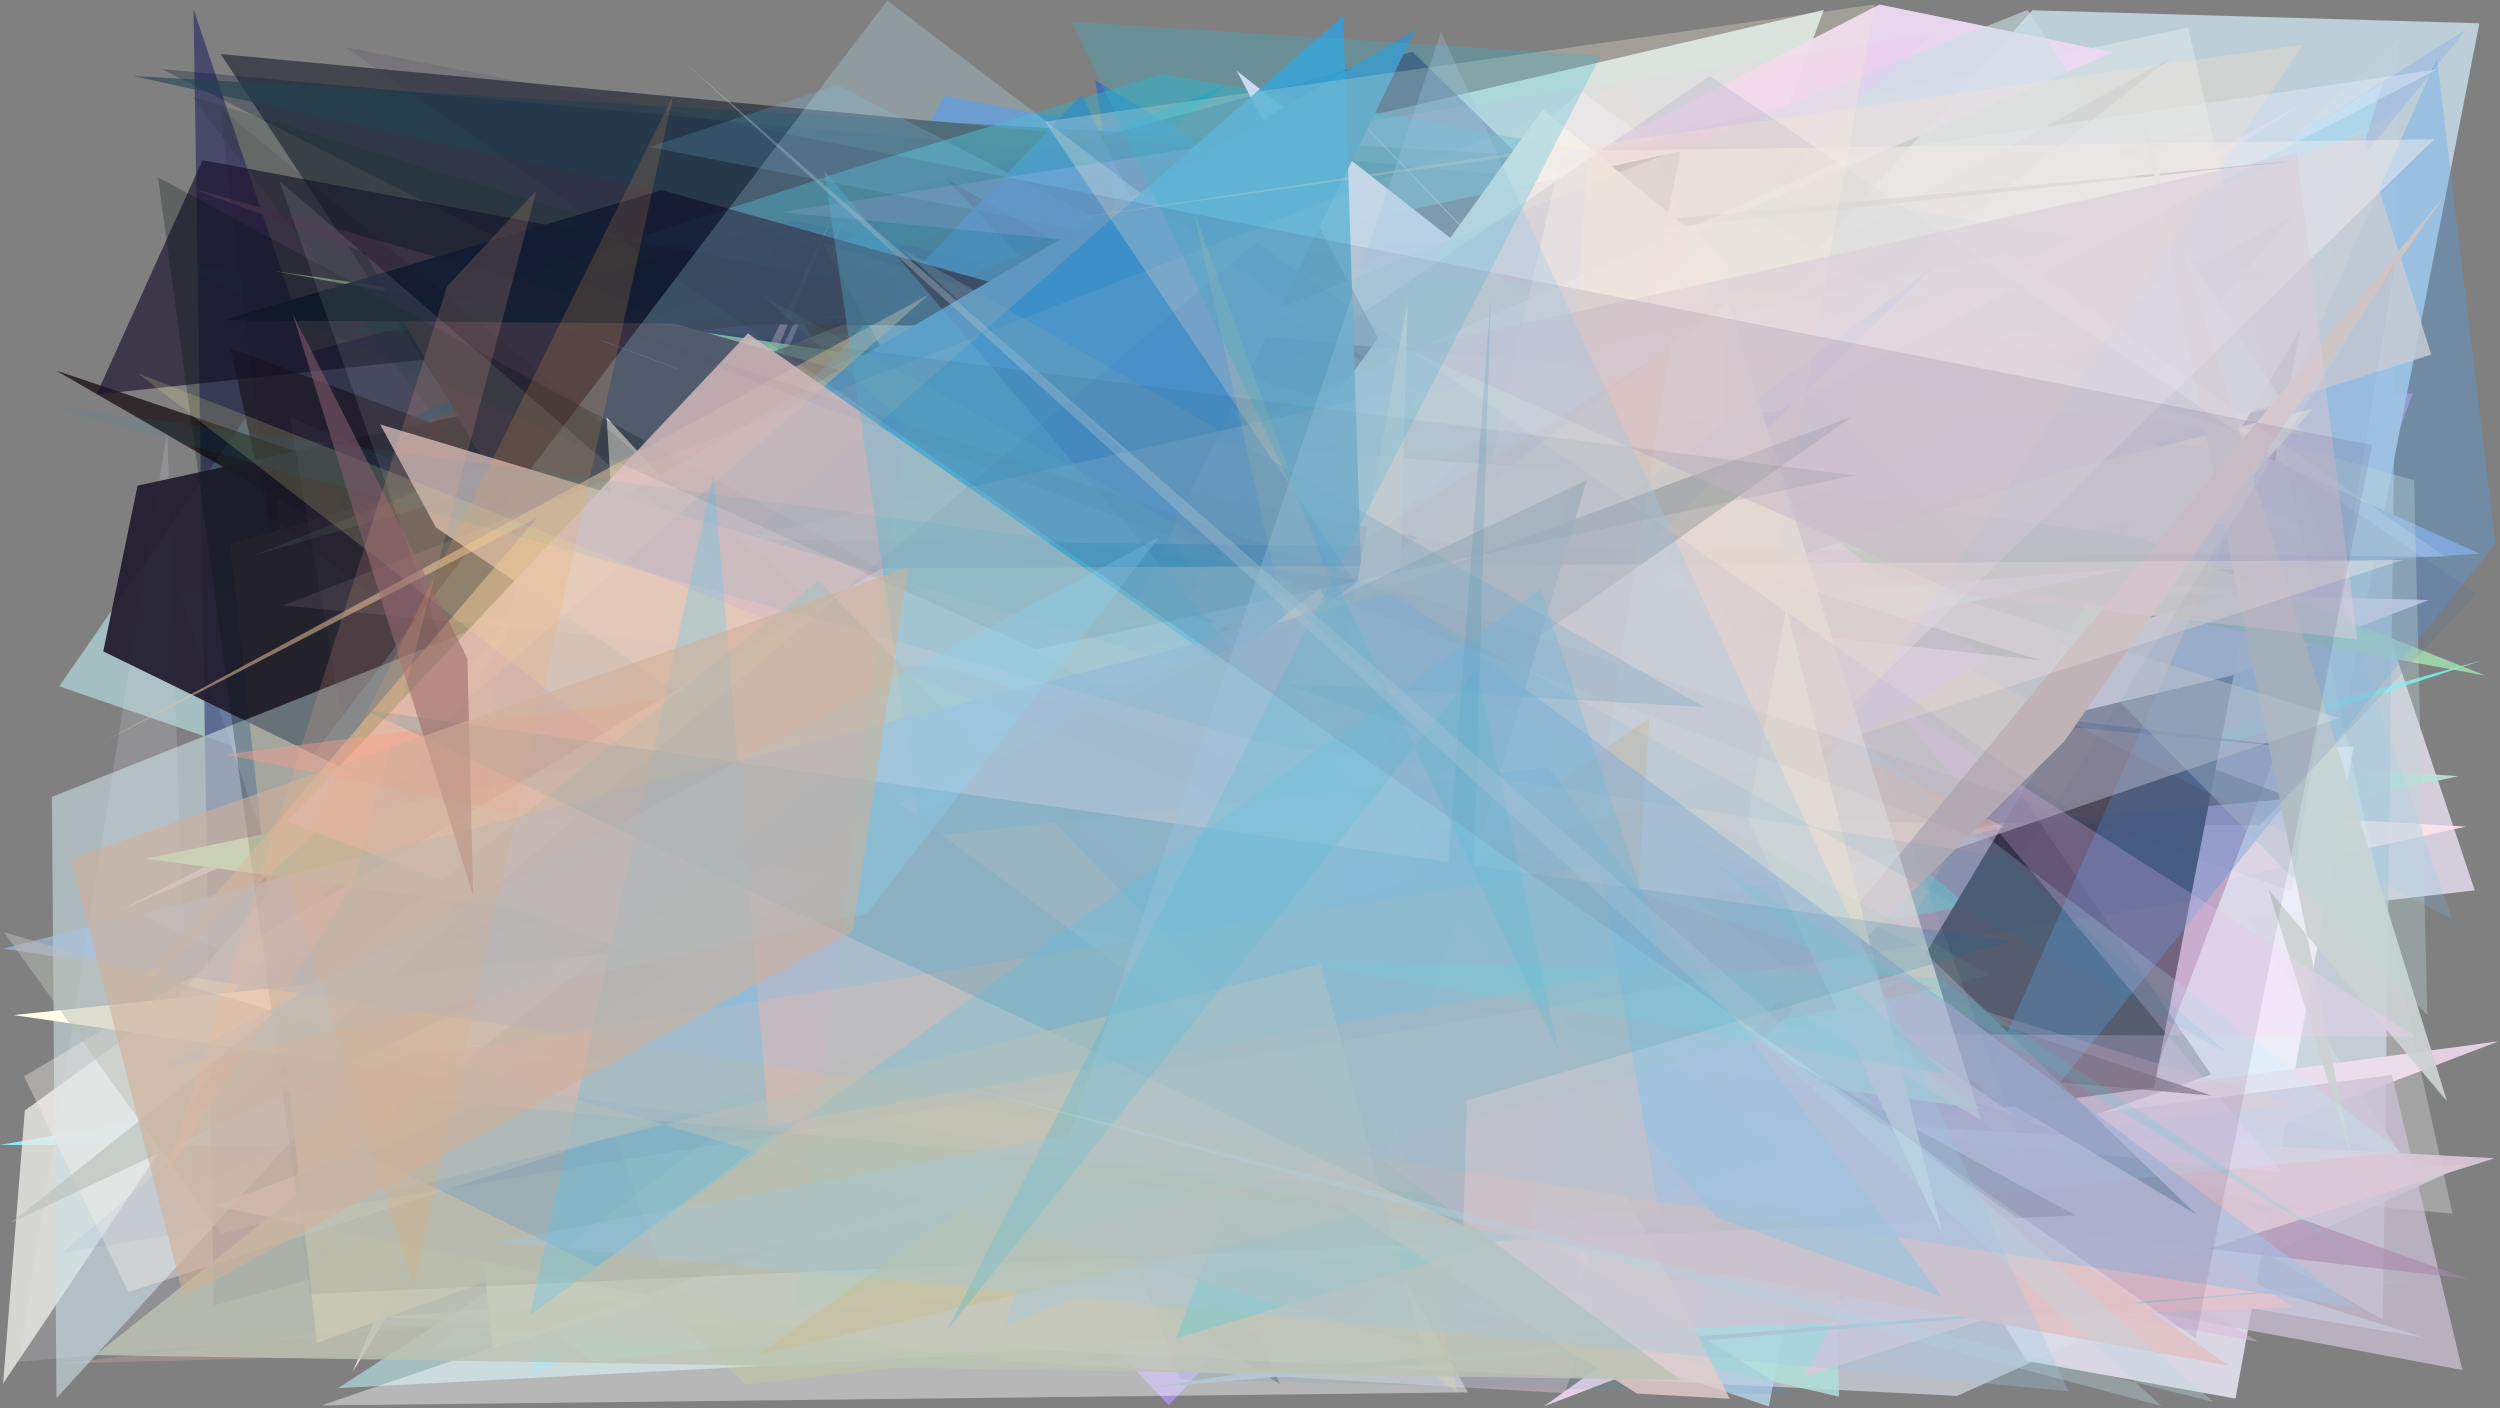 <?xml version="1.0" encoding="utf-8" standalone="no"?>
<!DOCTYPE svg PUBLIC "-//W3C//DTD SVG 1.1//EN"
  "http://www.w3.org/Graphics/SVG/1.1/DTD/svg11.dtd">
<svg xmlns:xlink="http://www.w3.org/1999/xlink" width="1022.4pt" height="576pt" viewBox="0 0 1022.4 576" xmlns="http://www.w3.org/2000/svg" version="1.1">
 <defs>
  <style type="text/css">*{stroke-linejoin: round; stroke-linecap: butt}</style>
 </defs>
 <g id="figure_1">
  <g id="patch_1">
   <path d="M 0 576 
L 1022.4 576 
L 1022.4 0 
L 0 0 
z
" style="fill: #ffffff"/>
  </g>
  <g id="axes_1">
   <g id="patch_2">
    <path d="M 0 576 
L 0 0 
L 1022.4 0 
L 1022.4 576 
z
" clip-path="url(#pb74754d8d8)" style="fill: #808080"/>
   </g>
   <g id="patch_3">
    <path d="M 814.837 135.149 
L 781.257 456.965 
L 195.062 310.204 
L 261.644 524.136 
L 213.052 442.286 
z
" clip-path="url(#pb74754d8d8)" style="fill: #8dffff; fill-opacity: 0.279"/>
   </g>
   <g id="patch_4">
    <path d="M 958.227 260.257 
L 977.256 260.017 
L 1012.061 364.111 
L 177.279 460.094 
L 646.481 37.201 
z
" clip-path="url(#pb74754d8d8)" style="fill: #ded7e7; fill-opacity: 0.89"/>
   </g>
   <g id="patch_5">
    <path d="M 940.991 43.069 
L 657.009 113.785 
L 394.156 290.873 
L 780.795 116.51 
L 199.781 257.71 
z
" clip-path="url(#pb74754d8d8)" style="fill: #da39ec; fill-opacity: 0.154"/>
   </g>
   <g id="patch_6">
    <path d="M 216.093 127.505 
L 132.156 415.714 
L 73.418 242.491 
L 672.842 200.913 
L 745.821 4.09 
z
" clip-path="url(#pb74754d8d8)" style="fill: #def3f1; fill-opacity: 0.833"/>
   </g>
   <g id="patch_7">
    <path d="M 165.124 222.681 
L 339.576 458.299 
L 1005.389 317.43 
L 690.945 296.779 
z
" clip-path="url(#pb74754d8d8)" style="fill: #bae0d5; fill-opacity: 0.933"/>
   </g>
   <g id="patch_8">
    <path d="M 806.735 203.188 
L 910.049 121.092 
L 969.124 323.409 
L 192.483 215.346 
L 983.159 474.28 
z
" clip-path="url(#pb74754d8d8)" style="fill: #c2d9ce; fill-opacity: 0.943"/>
   </g>
   <g id="patch_9">
    <path d="M 698.303 332.327 
L 692.339 277.773 
L 430.265 297.102 
z
" clip-path="url(#pb74754d8d8)" style="fill: #c7ff91; fill-opacity: 0.942"/>
   </g>
   <g id="patch_10">
    <path d="M 639.251 410.081 
L 945.139 173.079 
L 217.88 562.649 
L 197.997 341.301 
z
" clip-path="url(#pb74754d8d8)" style="fill: #03bbf8; fill-opacity: 0.984"/>
   </g>
   <g id="patch_11">
    <path d="M 156.252 472.38 
L 772.599 520.984 
L 489.747 449.519 
L 978.629 154.466 
L 386.151 39.132 
z
" clip-path="url(#pb74754d8d8)" style="fill: #3982ea; fill-opacity: 0.615"/>
   </g>
   <g id="patch_12">
    <path d="M 400.624 491.112 
L 954.108 103.364 
L 90.243 22.105 
z
" clip-path="url(#pb74754d8d8)" style="fill: #41434c; fill-opacity: 0.963"/>
   </g>
   <g id="patch_13">
    <path d="M 186.293 266.468 
L 477.986 574.702 
L 688.532 345.663 
L 619.116 159.488 
z
" clip-path="url(#pb74754d8d8)" style="fill: #b89cff; fill-opacity: 0.665"/>
   </g>
   <g id="patch_14">
    <path d="M 455.746 69.126 
L 84.368 204.822 
L 500.919 34.835 
L 6.313 453.055 
z
" clip-path="url(#pb74754d8d8)" style="fill: #009ba8; fill-opacity: 0.687"/>
   </g>
   <g id="patch_15">
    <path d="M 618.327 338.716 
L 583.508 392.152 
L 981.265 15.436 
L 974.507 539.627 
z
" clip-path="url(#pb74754d8d8)" style="fill: #b5c4d3; fill-opacity: 0.842"/>
   </g>
   <g id="patch_16">
    <path d="M 1008.597 338.024 
L 306.616 298.541 
L 144.112 561.2 
L 346.63 85.751 
L 135.777 530.443 
z
" clip-path="url(#pb74754d8d8)" style="fill: #ffe3eb; fill-opacity: 0.875"/>
   </g>
   <g id="patch_17">
    <path d="M 551.51 72.579 
L 66.198 28.253 
L 727.392 362.202 
z
" clip-path="url(#pb74754d8d8)" style="fill: #001532; fill-opacity: 0.282"/>
   </g>
   <g id="patch_18">
    <path d="M 914.226 571.982 
L 828.587 556.532 
L 778.189 471.517 
L 664.224 318.985 
L 962.568 305.211 
z
" clip-path="url(#pb74754d8d8)" style="fill: #f3efff; fill-opacity: 0.786"/>
   </g>
   <g id="patch_19">
    <path d="M 516.748 193.162 
L 986.786 160.879 
L 862.141 488.989 
L 115.046 505.145 
z
" clip-path="url(#pb74754d8d8)" style="fill: #bb99bf; fill-opacity: 0.994"/>
   </g>
   <g id="patch_20">
    <path d="M 959.616 287.741 
L 1013.963 9.528 
L 831.137 4.2 
L 419.611 464.048 
z
" clip-path="url(#pb74754d8d8)" style="fill: #c0d3dc; fill-opacity: 0.933"/>
   </g>
   <g id="patch_21">
    <path d="M 202.619 204.072 
L 944.795 287.989 
L 365.575 193.733 
z
" clip-path="url(#pb74754d8d8)" style="fill: #bce5ae; fill-opacity: 0.876"/>
   </g>
   <g id="patch_22">
    <path d="M 521.723 127.489 
L 804.708 370.511 
L 604.054 405.733 
L 1015.587 269.89 
L 252.109 481.68 
z
" clip-path="url(#pb74754d8d8)" style="fill: #6cfbf8; fill-opacity: 0.835"/>
   </g>
   <g id="patch_23">
    <path d="M 940.749 134.798 
L 872.016 491.021 
L 754.065 445.591 
z
" clip-path="url(#pb74754d8d8)" style="fill: #000015"/>
   </g>
   <g id="patch_24">
    <path d="M 228.568 509.321 
L 105.596 163.478 
L 24.2 280.675 
L 763.72 534.979 
L 138.284 567.678 
z
" clip-path="url(#pb74754d8d8)" style="fill: #afd2d7; fill-opacity: 0.759"/>
   </g>
   <g id="patch_25">
    <path d="M 911.922 131.474 
L 723.341 190.299 
L 1008.555 12.089 
z
" clip-path="url(#pb74754d8d8)" style="fill: #a9c1de"/>
   </g>
   <g id="patch_26">
    <path d="M 920.283 240.076 
L 233.622 224.692 
L 993.331 245.404 
L 911.694 276.516 
L 447.448 386.392 
z
" clip-path="url(#pb74754d8d8)" style="fill: #ffe6f5; fill-opacity: 0.946"/>
   </g>
   <g id="patch_27">
    <path d="M 978.075 471.735 
L 0.101 468.206 
L 826.228 325.616 
L 180.332 508.163 
L 242.356 556.942 
z
" clip-path="url(#pb74754d8d8)" style="fill: #8debff; fill-opacity: 0.997"/>
   </g>
   <g id="patch_28">
    <path d="M 87.419 533.877 
L 881.362 319.337 
L 577.757 21.175 
L 126.296 144.042 
L 79.135 3.714 
z
" clip-path="url(#pb74754d8d8)" style="fill: #060553; fill-opacity: 0.444"/>
   </g>
   <g id="patch_29">
    <path d="M 696.372 171.273 
L 747.176 38.692 
L 645.937 64.728 
L 54.31 31.075 
z
" clip-path="url(#pb74754d8d8)" style="fill: #21444f; fill-opacity: 0.594"/>
   </g>
   <g id="patch_30">
    <path d="M 552.795 538.613 
L 937.53 88.239 
L 174.587 507.093 
L 94.221 142.385 
L 366.708 243.64 
z
" clip-path="url(#pb74754d8d8)" style="fill: #30273d"/>
   </g>
   <g id="patch_31">
    <path d="M 578.508 211.168 
L 129.495 242.189 
L 249.865 159.756 
L 414.895 394.764 
z
" clip-path="url(#pb74754d8d8)" style="fill: #e8f7f7"/>
   </g>
   <g id="patch_32">
    <path d="M 261.097 171.93 
L 681.883 76.68 
L 1014.067 226.448 
L 627.272 249.8 
L 183.19 117.699 
z
" clip-path="url(#pb74754d8d8)" style="fill: #95aacc"/>
   </g>
   <g id="patch_33">
    <path d="M 112.9 191.063 
L 128.992 477.297 
L 138.43 200.473 
z
" clip-path="url(#pb74754d8d8)" style="fill: #ba93c6; fill-opacity: 0.791"/>
   </g>
   <g id="patch_34">
    <path d="M 487.442 244.29 
L 468.28 260.122 
L 791.551 430.864 
z
" clip-path="url(#pb74754d8d8)" style="fill: #87bf9e; fill-opacity: 0.59"/>
   </g>
   <g id="patch_35">
    <path d="M 402.236 234.732 
L 923.434 548.705 
L 178.27 415.174 
z
" clip-path="url(#pb74754d8d8)" style="fill: #deb3df; fill-opacity: 0.464"/>
   </g>
   <g id="patch_36">
    <path d="M 1021.747 425.86 
L 631.461 575.111 
L 796.582 456.101 
z
" clip-path="url(#pb74754d8d8)" style="fill: #e6d1e4; fill-opacity: 0.991"/>
   </g>
   <g id="patch_37">
    <path d="M 225.995 501.641 
L 818.766 533.852 
L 362.245 160.45 
L 634.172 478.128 
L 780.769 389.271 
z
" clip-path="url(#pb74754d8d8)" style="fill: #07ab4b; fill-opacity: 0.8"/>
   </g>
   <g id="patch_38">
    <path d="M 937.682 326.505 
L 311.727 93.436 
L 523.483 566.152 
L 249.002 388.506 
z
" clip-path="url(#pb74754d8d8)" style="fill: #170602; fill-opacity: 0.652"/>
   </g>
   <g id="patch_39">
    <path d="M 695.499 53.694 
L 894.909 11.225 
L 1002.992 496.318 
L 561.559 456.5 
z
" clip-path="url(#pb74754d8d8)" style="fill: #ffffff; fill-opacity: 0.286"/>
   </g>
   <g id="patch_40">
    <path d="M 1002.274 35.156 
L 78.033 486.397 
L 68.392 176.31 
L 7.645 556.908 
L 572.807 508.647 
z
" clip-path="url(#pb74754d8d8)" style="fill: #c8c8d2; fill-opacity: 0.242"/>
   </g>
   <g id="patch_41">
    <path d="M 489.77 228.087 
L 257.5 409.77 
L 942.173 42.222 
L 343.153 426.953 
z
" clip-path="url(#pb74754d8d8)" style="fill: #ecd0ff; fill-opacity: 0.542"/>
   </g>
   <g id="patch_42">
    <path d="M 746.588 103.16 
L 392.464 532.664 
L 262.298 385.128 
L 368.07 237.881 
z
" clip-path="url(#pb74754d8d8)" style="fill: #16ce76; fill-opacity: 0.566"/>
   </g>
   <g id="patch_43">
    <path d="M 916.348 191.331 
L 8.696 515.512 
L 926.513 180.954 
z
" clip-path="url(#pb74754d8d8)" style="fill: #a06ab8; fill-opacity: 0.381"/>
   </g>
   <g id="patch_44">
    <path d="M 712.019 499.301 
L 269.169 130.851 
L 755.842 473.113 
L 991.914 547.213 
z
" clip-path="url(#pb74754d8d8)" style="fill: #bee7ff; fill-opacity: 0.689"/>
   </g>
   <g id="patch_45">
    <path d="M 802.644 444.869 
L 269.037 402.357 
L 252.606 167.869 
z
" clip-path="url(#pb74754d8d8)" style="fill: #7bdeb6; fill-opacity: 0.207"/>
   </g>
   <g id="patch_46">
    <path d="M 333.074 191.971 
L 511.731 503.5 
L 723.396 575.196 
L 808.344 134.196 
z
" clip-path="url(#pb74754d8d8)" style="fill: #abc6d7"/>
   </g>
   <g id="patch_47">
    <path d="M 346.562 257.179 
L 696.006 49.601 
L 233.517 242.473 
L 943.909 306.106 
L 653.291 271.823 
z
" clip-path="url(#pb74754d8d8)" style="fill: #040f42; fill-opacity: 0.682"/>
   </g>
   <g id="patch_48">
    <path d="M 331.082 397.708 
L 904.541 448.091 
L 22.93 151.555 
L 688.368 535.924 
z
" clip-path="url(#pb74754d8d8)" style="fill: #0d0004; fill-opacity: 0.676"/>
   </g>
   <g id="patch_49">
    <path d="M 860.415 279.22 
L 447.936 32.904 
L 512.179 446.356 
L 587.377 172.786 
z
" clip-path="url(#pb74754d8d8)" style="fill: #015fe8; fill-opacity: 0.474"/>
   </g>
   <g id="patch_50">
    <path d="M 349.16 68.656 
L 143.525 135.819 
L 939.168 113.994 
L 475.152 30.262 
z
" clip-path="url(#pb74754d8d8)" style="fill: #32aec9; fill-opacity: 0.5"/>
   </g>
   <g id="patch_51">
    <path d="M 154.768 538.705 
L 1008.846 476.091 
L 800.414 570.869 
z
" clip-path="url(#pb74754d8d8)" style="fill: #dbdfeb; fill-opacity: 0.656"/>
   </g>
   <g id="patch_52">
    <path d="M 776.31 484.116 
L 387.271 73.423 
L 823.58 320.748 
L 904.175 439.4 
z
" clip-path="url(#pb74754d8d8)" style="fill: #000014; fill-opacity: 0.234"/>
   </g>
   <g id="patch_53">
    <path d="M 129.569 549.234 
L 94.162 222.706 
L 308.178 158.608 
L 629.644 367.335 
z
" clip-path="url(#pb74754d8d8)" style="fill: #ffd9b2; fill-opacity: 0.994"/>
   </g>
   <g id="patch_54">
    <path d="M 941.806 216.569 
L 711.487 84.212 
L 206.167 169.034 
z
" clip-path="url(#pb74754d8d8)" style="fill: #e7defa; fill-opacity: 0.494"/>
   </g>
   <g id="patch_55">
    <path d="M 497.154 502.151 
L 978.182 439.59 
L 1006.984 560.275 
L 272.609 423.309 
z
" clip-path="url(#pb74754d8d8)" style="fill: #ccc0d4; fill-opacity: 0.746"/>
   </g>
   <g id="patch_56">
    <path d="M 389.98 486.171 
L 752.087 571.216 
L 743.505 253.096 
L 626.926 336.247 
L 413.323 294.378 
z
" clip-path="url(#pb74754d8d8)" style="fill: #afdfda; fill-opacity: 0.823"/>
   </g>
   <g id="patch_57">
    <path d="M 768.6 1.844 
L 864.07 21.418 
L 49.376 372.232 
z
" clip-path="url(#pb74754d8d8)" style="fill: #ecdaf2; fill-opacity: 0.948"/>
   </g>
   <g id="patch_58">
    <path d="M 181.366 358.548 
L 945.92 167.037 
L 740.785 395.478 
L 201.5 551.247 
z
" clip-path="url(#pb74754d8d8)" style="fill: #ffffdc"/>
   </g>
   <g id="patch_59">
    <path d="M 687.333 61.868 
L 56.274 198.586 
L 42.219 266.392 
L 590.837 534.227 
z
" clip-path="url(#pb74754d8d8)" style="fill: #231e30; fill-opacity: 0.944"/>
   </g>
   <g id="patch_60">
    <path d="M 265.328 466.653 
L 56.953 373.916 
L 934.286 165.579 
L 974.533 33.913 
z
" clip-path="url(#pb74754d8d8)" style="fill: #b2f0fb; fill-opacity: 0.44"/>
   </g>
   <g id="patch_61">
    <path d="M 163.924 360.08 
L 585.635 539.077 
L 266.989 538.075 
z
" clip-path="url(#pb74754d8d8)" style="fill: #0e7d7c; fill-opacity: 0.049"/>
   </g>
   <g id="patch_62">
    <path d="M 39.464 161.298 
L 944.914 65.171 
L 367.065 118.932 
L 82.846 65.488 
z
" clip-path="url(#pb74754d8d8)" style="fill: #1a132d; fill-opacity: 0.665"/>
   </g>
   <g id="patch_63">
    <path d="M 765.105 175.951 
L 132.175 514 
L 338.925 91.823 
L 154.076 541.665 
L 640.014 569.757 
z
" clip-path="url(#pb74754d8d8)" style="fill: #edcdda; fill-opacity: 0.411"/>
   </g>
   <g id="patch_64">
    <path d="M 692.442 539.517 
L 24.338 557.691 
L 937.359 451.5 
L 397.666 288.577 
L 871.259 213.481 
z
" clip-path="url(#pb74754d8d8)" style="fill: #ffc0bd; fill-opacity: 0.228"/>
   </g>
   <g id="patch_65">
    <path d="M 344.11 354.915 
L 192.716 417.945 
L 519.89 328.625 
L 450.514 365.717 
z
" clip-path="url(#pb74754d8d8)" style="fill: #22ffd8; fill-opacity: 0.96"/>
   </g>
   <g id="patch_66">
    <path d="M 305.217 566.264 
L 945.352 494.199 
L 87.711 386.868 
L 158.106 431.702 
z
" clip-path="url(#pb74754d8d8)" style="fill: #a2af3f; fill-opacity: 0.342"/>
   </g>
   <g id="patch_67">
    <path d="M 1002.829 375.836 
L 939.418 190.724 
L 265.714 60.142 
L 342.473 34.726 
z
" clip-path="url(#pb74754d8d8)" style="fill: #76c9ff; fill-opacity: 0.186"/>
   </g>
   <g id="patch_68">
    <path d="M 1016.636 276.342 
L 112.106 110.834 
L 875.234 219.914 
z
" clip-path="url(#pb74754d8d8)" style="fill: #a5e3b2; fill-opacity: 0.795"/>
   </g>
   <g id="patch_69">
    <path d="M 674.961 348.975 
L 505.777 28.954 
L 813.151 269.583 
z
" clip-path="url(#pb74754d8d8)" style="fill: #ffe9ff; fill-opacity: 0.98"/>
   </g>
   <g id="patch_70">
    <path d="M 559.959 398.114 
L 802.413 138.006 
L 381.835 244.567 
L 627.573 565.452 
L 559.959 398.114 
z
" clip-path="url(#pb74754d8d8)" style="fill: none"/>
   </g>
   <g id="patch_71">
    <path d="M 775.46 525.573 
L 1020.577 222.462 
L 996.61 23.775 
z
" clip-path="url(#pb74754d8d8)" style="fill: #51a4f5; fill-opacity: 0.315"/>
   </g>
   <g id="patch_72">
    <path d="M 553.836 50.838 
L 103.642 227.156 
L 288.954 174.015 
z
" clip-path="url(#pb74754d8d8)" style="fill: #464a4c; fill-opacity: 0.688"/>
   </g>
   <g id="patch_73">
    <path d="M 753.832 242.25 
L 87.791 493.193 
L 380.427 553.506 
L 937.903 534.734 
L 641.927 330.642 
z
" clip-path="url(#pb74754d8d8)" style="fill: #e6c3cc; fill-opacity: 0.817"/>
   </g>
   <g id="patch_74">
    <path d="M 869.554 232.507 
L 359.015 272.904 
L 316.021 350.572 
z
" clip-path="url(#pb74754d8d8)" style="fill: #ecffff; fill-opacity: 0.958"/>
   </g>
   <g id="patch_75">
    <path d="M 311.228 388.277 
L 149.186 103.406 
L 714.565 313.156 
L 77.809 76.81 
L 450.924 181.586 
z
" clip-path="url(#pb74754d8d8)" style="fill: #43324a"/>
   </g>
   <g id="patch_76">
    <path d="M 69.391 411.362 
L 222.489 237.536 
L 1.266 565.762 
L 10.152 454.13 
z
" clip-path="url(#pb74754d8d8)" style="fill: #e9e8e5; fill-opacity: 0.816"/>
   </g>
   <g id="patch_77">
    <path d="M 442.375 38.741 
L 81.636 420.362 
L 593.525 355.786 
z
" clip-path="url(#pb74754d8d8)" style="fill: #2a8bca; fill-opacity: 0.643"/>
   </g>
   <g id="patch_78">
    <path d="M 340.387 520.781 
L 533.173 322.511 
L 708.915 240.109 
z
" clip-path="url(#pb74754d8d8)" style="fill: #d9cee7; fill-opacity: 0.248"/>
   </g>
   <g id="patch_79">
    <path d="M 645.434 526.201 
L 661.639 159.256 
L 525.959 17.512 
L 744.97 248.311 
z
" clip-path="url(#pb74754d8d8)" style="fill: #ffdce8; fill-opacity: 0.59"/>
   </g>
   <g id="patch_80">
    <path d="M 833.868 106.237 
L 491.833 229.476 
L 965.715 54.626 
L 994.295 145.017 
L 646.901 255.409 
z
" clip-path="url(#pb74754d8d8)" style="fill: #c8ccd5; fill-opacity: 0.826"/>
   </g>
   <g id="patch_81">
    <path d="M 422.669 333.505 
L 692.415 487.977 
L 706.996 107.298 
L 630.966 44.8 
z
" clip-path="url(#pb74754d8d8)" style="fill: #f2fff4; fill-opacity: 0.938"/>
   </g>
   <g id="patch_82">
    <path d="M 21.229 325.889 
L 23.094 571.826 
L 426.859 129.134 
L 942.249 177.803 
L 829.154 4.053 
z
" clip-path="url(#pb74754d8d8)" style="fill: #cbdfe5; fill-opacity: 0.597"/>
   </g>
   <g id="patch_83">
    <path d="M 961.71 473.108 
L 927.716 363.83 
L 1000.762 450.42 
L 876.377 49.433 
z
" clip-path="url(#pb74754d8d8)" style="fill: #ccd2d2; fill-opacity: 0.935"/>
   </g>
   <g id="patch_84">
    <path d="M 600.303 569.416 
L 336.346 99.22 
L 956.589 293.688 
L 131.431 574.764 
z
" clip-path="url(#pb74754d8d8)" style="fill: #ffffff; fill-opacity: 0.436"/>
   </g>
   <g id="patch_85">
    <path d="M 500.03 248.212 
L 89.736 493.358 
L 420.945 300.453 
L 500.03 248.212 
z
" clip-path="url(#pb74754d8d8)" style="fill: none"/>
   </g>
   <g id="patch_86">
    <path d="M 785.799 49.681 
L 386.315 363.47 
L 997.629 490.095 
L 640.517 362.328 
L 972.783 291.666 
z
" clip-path="url(#pb74754d8d8)" style="fill: #3a1455; fill-opacity: 0.001"/>
   </g>
   <g id="patch_87">
    <path d="M 201.992 202.45 
L 78.609 39.606 
L 834.453 270.011 
z
" clip-path="url(#pb74754d8d8)" style="fill: #0a301d; fill-opacity: 0.153"/>
   </g>
   <g id="patch_88">
    <path d="M 111.183 418.936 
L 720.722 419.478 
L 1009.529 523.059 
z
" clip-path="url(#pb74754d8d8)" style="fill: #a985ac; fill-opacity: 0.565"/>
   </g>
   <g id="patch_89">
    <path d="M 565.547 370.131 
L 839.197 388.919 
L 835.024 143.151 
L 565.547 370.131 
z
" clip-path="url(#pb74754d8d8)" style="fill: none"/>
   </g>
   <g id="patch_90">
    <path d="M 470.946 133.902 
L 91.401 130.909 
L 270.657 77.734 
z
" clip-path="url(#pb74754d8d8)" style="fill: #121c32; fill-opacity: 0.905"/>
   </g>
   <g id="patch_91">
    <path d="M 699.19 31.103 
L 1012.847 242.717 
L 924.114 337.538 
L 259.233 331.492 
z
" clip-path="url(#pb74754d8d8)" style="fill: #566893; fill-opacity: 0.207"/>
   </g>
   <g id="patch_92">
    <path d="M 1020.207 473.689 
L 738.141 562.742 
L 770.384 498.575 
L 212.407 430.367 
z
" clip-path="url(#pb74754d8d8)" style="fill: #dbc8d7; fill-opacity: 0.898"/>
   </g>
   <g id="patch_93">
    <path d="M 162.43 423.112 
L 118.487 170.367 
L 495.581 332.329 
L 888.297 23.335 
z
" clip-path="url(#pb74754d8d8)" style="fill: #856e9c; fill-opacity: 0.118"/>
   </g>
   <g id="patch_94">
    <path d="M 790.97 108.849 
L 244.169 518.124 
L 150.097 472.283 
L 646.315 250.028 
z
" clip-path="url(#pb74754d8d8)" style="fill: #1c79ff"/>
   </g>
   <g id="patch_95">
    <path d="M 992.722 143.365 
L 842.552 23.985 
L 313.829 380.471 
L 521.371 439.446 
L 289.446 96.204 
z
" clip-path="url(#pb74754d8d8)" style="fill: #cbe1ff; fill-opacity: 0.001"/>
   </g>
   <g id="patch_96">
    <path d="M 784.174 386.546 
L 898.236 496.716 
L 478.944 246.1 
z
" clip-path="url(#pb74754d8d8)" style="fill: #677087; fill-opacity: 0.974"/>
   </g>
   <g id="patch_97">
    <path d="M 437.859 151.647 
L 585.051 393.989 
L 819.769 338.272 
z
" clip-path="url(#pb74754d8d8)" style="fill: #fdd0b7; fill-opacity: 0.624"/>
   </g>
   <g id="patch_98">
    <path d="M 773 286.842 
L 933.207 479.438 
L 330.987 420.514 
L 987.975 424.015 
z
" clip-path="url(#pb74754d8d8)" style="fill: #ffd1fe; fill-opacity: 0.263"/>
   </g>
   <g id="patch_99">
    <path d="M 987.249 196.444 
L 992.681 415.09 
L 697.108 114.031 
z
" clip-path="url(#pb74754d8d8)" style="fill: #bed6d6; fill-opacity: 0.359"/>
   </g>
   <g id="patch_100">
    <path d="M 230.587 216.058 
L 680.264 471.259 
L 357.03 273.645 
z
" clip-path="url(#pb74754d8d8)" style="fill: #ecb1cc; fill-opacity: 0.813"/>
   </g>
   <g id="patch_101">
    <path d="M 304.787 305.647 
L 734.442 570.42 
L 482.866 564.157 
L 337.846 187.595 
z
" clip-path="url(#pb74754d8d8)" style="fill: #4f95c6; fill-opacity: 0.141"/>
   </g>
   <g id="patch_102">
    <path d="M 547.927 289.661 
L 702.253 375.998 
L 251.95 398.848 
z
" clip-path="url(#pb74754d8d8)" style="fill: #939d34; fill-opacity: 0.451"/>
   </g>
   <g id="patch_103">
    <path d="M 783.542 95.161 
L 180.316 296.475 
L 431.231 285.167 
z
" clip-path="url(#pb74754d8d8)" style="fill: #e5ff77; fill-opacity: 0.202"/>
   </g>
   <g id="patch_104">
    <path d="M 992.326 523.145 
L 512.752 560.815 
L 470.302 567.509 
z
" clip-path="url(#pb74754d8d8)" style="fill: #b2c6d2"/>
   </g>
   <g id="patch_105">
    <path d="M 559.288 336.455 
L 481 547.384 
L 731.856 472.087 
z
" clip-path="url(#pb74754d8d8)" style="fill: #00d8ff; fill-opacity: 0.96"/>
   </g>
   <g id="patch_106">
    <path d="M 758.404 63.216 
L 996.708 28.375 
L 727.555 167.979 
L 451.036 199.659 
z
" clip-path="url(#pb74754d8d8)" style="fill: #dfebf9; fill-opacity: 0.473"/>
   </g>
   <g id="patch_107">
    <path d="M 317.872 247.221 
L 248.107 170.688 
L 264.057 440.016 
L 518.202 242.433 
L 731.903 264.518 
z
" clip-path="url(#pb74754d8d8)" style="fill: #f7e2d6; fill-opacity: 0.977"/>
   </g>
   <g id="patch_108">
    <path d="M 326.951 170.3 
L 662.411 193.644 
L 722.838 292.795 
L 702.329 243.517 
z
" clip-path="url(#pb74754d8d8)" style="fill: #fffff3; fill-opacity: 0.929"/>
   </g>
   <g id="patch_109">
    <path d="M 856.917 138.697 
L 323.95 434.063 
L 790.346 13.65 
L 319.279 86.796 
z
" clip-path="url(#pb74754d8d8)" style="fill: #f8b4ff; fill-opacity: 0.164"/>
   </g>
   <g id="patch_110">
    <path d="M 178.692 403.368 
L 213.306 227.9 
L 578.951 12.071 
L 382.224 416.367 
z
" clip-path="url(#pb74754d8d8)" style="fill: #468ebf"/>
   </g>
   <g id="patch_111">
    <path d="M 981.939 471.087 
L 362.843 0.188 
L 110.722 331.486 
L 605.65 225.455 
L 175.586 552.798 
z
" clip-path="url(#pb74754d8d8)" style="fill: #bef2ff; fill-opacity: 0.236"/>
   </g>
   <g id="patch_112">
    <path d="M 533.624 251.213 
L 59.812 351.178 
L 809.914 453.397 
z
" clip-path="url(#pb74754d8d8)" style="fill: #bfffe0"/>
   </g>
   <g id="patch_113">
    <path d="M 292.92 231.366 
L 563.01 430.76 
L 549.307 6.498 
z
" clip-path="url(#pb74754d8d8)" style="fill: #399dd8; fill-opacity: 0.868"/>
   </g>
   <g id="patch_114">
    <path d="M 538.645 500.878 
L 638.768 61.784 
L 995.422 57.002 
z
" clip-path="url(#pb74754d8d8)" style="fill: #ebe9ee; fill-opacity: 0.523"/>
   </g>
   <g id="patch_115">
    <path d="M 155.481 173.569 
L 657.565 324.14 
L 554.154 472.495 
L 178.255 215.668 
z
" clip-path="url(#pb74754d8d8)" style="fill: #ffdbdb; fill-opacity: 0.957"/>
   </g>
   <g id="patch_116">
    <path d="M 569.496 356.531 
L 5.505 415.124 
L 510.086 488.873 
L 575.608 123.29 
z
" clip-path="url(#pb74754d8d8)" style="fill: #fffdea"/>
   </g>
   <g id="patch_117">
    <path d="M 683.109 462.647 
L 844.223 303.164 
L 999.487 80.304 
z
" clip-path="url(#pb74754d8d8)" style="fill: #cec5c4"/>
   </g>
   <g id="patch_118">
    <path d="M 502.622 277.334 
L 706.816 123.62 
L 810.144 458.12 
z
" clip-path="url(#pb74754d8d8)" style="fill: #f3f7ee; fill-opacity: 0.747"/>
   </g>
   <g id="patch_119">
    <path d="M 649.458 57.895 
L 622.15 498.035 
L 941.712 18.259 
L 434.099 90.063 
z
" clip-path="url(#pb74754d8d8)" style="fill: #ffe2ca; fill-opacity: 0.283"/>
   </g>
   <g id="patch_120">
    <path d="M 64.615 72.483 
L 848.881 497.062 
L 126.756 529.225 
z
" clip-path="url(#pb74754d8d8)" style="fill: #00100c; fill-opacity: 0.263"/>
   </g>
   <g id="patch_121">
    <path d="M 89.999 43.975 
L 109.634 210.224 
L 326.566 380.529 
L 605.03 471.412 
z
" clip-path="url(#pb74754d8d8)" style="fill: #1e0016; fill-opacity: 0.095"/>
   </g>
   <g id="patch_122">
    <path d="M 219.437 211.891 
L 51.099 409.183 
L 380.045 120.332 
L 41.894 303.556 
z
" clip-path="url(#pb74754d8d8)" style="fill: #e4c59a; fill-opacity: 0.527"/>
   </g>
   <g id="patch_123">
    <path d="M 999.943 227.729 
L 821.858 103.61 
L 301.563 220.652 
z
" clip-path="url(#pb74754d8d8)" style="fill: #f7ffff; fill-opacity: 0.155"/>
   </g>
   <g id="patch_124">
    <path d="M 565.821 463.232 
L 114.267 73.999 
L 270.312 518.273 
z
" clip-path="url(#pb74754d8d8)" style="fill: #ffffff; fill-opacity: 0.098"/>
   </g>
   <g id="patch_125">
    <path d="M 662.652 471.336 
L 309.611 554.356 
L 674.527 293.441 
z
" clip-path="url(#pb74754d8d8)" style="fill: #ffab24; fill-opacity: 0.54"/>
   </g>
   <g id="patch_126">
    <path d="M 669.479 569.924 
L 255.107 306.765 
L 466.139 298.563 
L 539.801 240.525 
L 707.373 572.021 
z
" clip-path="url(#pb74754d8d8)" style="fill: #e4cdca; fill-opacity: 0.81"/>
   </g>
   <g id="patch_127">
    <path d="M 427.295 49.722 
L 688.985 438.389 
L 766.585 1.823 
z
" clip-path="url(#pb74754d8d8)" style="fill: #feedd7; fill-opacity: 0.278"/>
   </g>
   <g id="patch_128">
    <path d="M 598.429 282.001 
L 154.189 393.634 
L 757.46 170.353 
z
" clip-path="url(#pb74754d8d8)" style="fill: #264b5b; fill-opacity: 0.23"/>
   </g>
   <g id="patch_129">
    <path d="M 443.135 459.693 
L 182.642 425.905 
L 911.622 558.546 
L 305.849 136.379 
L 117.579 335.952 
z
" clip-path="url(#pb74754d8d8)" style="fill: #e0c1c4; fill-opacity: 0.857"/>
   </g>
   <g id="patch_130">
    <path d="M 92.097 308.53 
L 382.824 271.36 
L 790.985 404.235 
L 677.723 427.91 
z
" clip-path="url(#pb74754d8d8)" style="fill: #fb9a8c; fill-opacity: 0.423"/>
   </g>
   <g id="patch_131">
    <path d="M 964.02 261.505 
L 939.264 62.725 
L 575.52 142.665 
L 802.222 243.087 
z
" clip-path="url(#pb74754d8d8)" style="fill: #dbcdda; fill-opacity: 0.543"/>
   </g>
   <g id="patch_132">
    <path d="M 360.651 232.452 
L 9.827 440.175 
L 52.546 528.338 
L 982.727 228.995 
z
" clip-path="url(#pb74754d8d8)" style="fill: #fff3ea; fill-opacity: 0.354"/>
   </g>
   <g id="patch_133">
    <path d="M 488.082 86.127 
L 596.052 569.722 
L 56.319 152.626 
L 588.748 360.752 
z
" clip-path="url(#pb74754d8d8)" style="fill: #fff296; fill-opacity: 0.174"/>
   </g>
   <g id="patch_134">
    <path d="M 702.305 498.161 
L 794.117 530.285 
L 633.322 313.781 
L 376.871 342.475 
L 337.164 69.96 
z
" clip-path="url(#pb74754d8d8)" style="fill: #5ec3e8; fill-opacity: 0.364"/>
   </g>
   <g id="patch_135">
    <path d="M 344.604 311.443 
L 687.356 564.455 
L 38.96 554.184 
z
" clip-path="url(#pb74754d8d8)" style="fill: #bcc3b3; fill-opacity: 0.805"/>
   </g>
   <g id="patch_136">
    <path d="M 682.986 142.233 
L 193.314 448.734 
L 625.561 505.532 
z
" clip-path="url(#pb74754d8d8)" style="fill: #ff8e59; fill-opacity: 0.08"/>
   </g>
   <g id="patch_137">
    <path d="M 632.141 297.204 
L 829.564 476.071 
L 666.992 33.822 
L 115.821 247.596 
z
" clip-path="url(#pb74754d8d8)" style="fill: #ffddd3; fill-opacity: 0.091"/>
   </g>
   <g id="patch_138">
    <path d="M 794.567 505.425 
L 730.54 248.623 
L 714.733 334.821 
z
" clip-path="url(#pb74754d8d8)" style="fill: #fff9e5"/>
   </g>
   <g id="patch_139">
    <path d="M 648.993 196.311 
L 566.054 474.895 
L 334.719 237.443 
L 4.47 500.091 
z
" clip-path="url(#pb74754d8d8)" style="fill: #bdc4be; fill-opacity: 0.706"/>
   </g>
   <g id="patch_140">
    <path d="M 963.686 534.724 
L 570.874 242.281 
L 1.358 387.949 
z
" clip-path="url(#pb74754d8d8)" style="fill: #a6bfe1; fill-opacity: 0.609"/>
   </g>
   <g id="patch_141">
    <path d="M 678.805 497.13 
L 105.511 442.659 
L 654.162 353.71 
z
" clip-path="url(#pb74754d8d8)" style="fill: #ddc0b7; fill-opacity: 0.572"/>
   </g>
   <g id="patch_142">
    <path d="M 696.883 289.169 
L 368.781 101.809 
L 588.196 301.6 
L 523.878 279.417 
z
" clip-path="url(#pb74754d8d8)" style="fill: #7bb3c7; fill-opacity: 0.334"/>
   </g>
   <g id="patch_143">
    <path d="M 83.789 164.867 
L 447.116 448.458 
L 765.05 417.104 
L 20.397 303.171 
L 83.789 164.867 
z
" clip-path="url(#pb74754d8d8)" style="fill: none"/>
   </g>
   <g id="patch_144">
    <path d="M 910.955 430.632 
L 818.692 350.306 
L 514.448 303.284 
L 18.992 165.901 
L 556.336 237.21 
z
" clip-path="url(#pb74754d8d8)" style="fill: #0997be; fill-opacity: 0.08"/>
   </g>
   <g id="patch_145">
    <path d="M 822.577 384.819 
L 148.968 290.244 
L 598.422 501.228 
L 609.649 121.532 
L 584.728 454.484 
z
" clip-path="url(#pb74754d8d8)" style="fill: #007aa0; fill-opacity: 0.179"/>
   </g>
   <g id="patch_146">
    <path d="M 119.649 128.303 
L 193.509 366.341 
L 191.147 269.177 
z
" clip-path="url(#pb74754d8d8)" style="fill: #835d6e; fill-opacity: 0.578"/>
   </g>
   <g id="patch_147">
    <path d="M 681.527 394.843 
L 314.376 460.253 
L 291.831 193.791 
L 216.796 537.716 
L 630.121 241.094 
z
" clip-path="url(#pb74754d8d8)" style="fill: #54c6ee; fill-opacity: 0.283"/>
   </g>
   <g id="patch_148">
    <path d="M 70.566 107.562 
L 423.664 265.595 
L 758.295 194.388 
z
" clip-path="url(#pb74754d8d8)" style="fill: #003c3c; fill-opacity: 0.077"/>
   </g>
   <g id="patch_149">
    <path d="M 25.322 512.43 
L 513.76 99.175 
L 899.113 367.668 
z
" clip-path="url(#pb74754d8d8)" style="fill: #002caf; fill-opacity: 0.042"/>
   </g>
   <g id="patch_150">
    <path d="M 702.068 353.538 
L 796.373 439.343 
L 521.875 392.259 
L 792.401 399.751 
L 964.147 513.473 
z
" clip-path="url(#pb74754d8d8)" style="fill: #33eee3; fill-opacity: 0.154"/>
   </g>
   <g id="patch_151">
    <path d="M 603.294 179.665 
L 597.952 78.346 
L 338.007 209.091 
L 603.294 179.665 
z
" clip-path="url(#pb74754d8d8)" style="fill: none"/>
   </g>
   <g id="patch_152">
    <path d="M 540.056 394.184 
L 581.323 550.33 
L 1.629 381.248 
L 90.301 504.447 
z
" clip-path="url(#pb74754d8d8)" style="fill: #bcbfb7; fill-opacity: 0.497"/>
   </g>
   <g id="patch_153">
    <path d="M 64.602 437.391 
L 474.077 219.679 
L 354.448 373.658 
z
" clip-path="url(#pb74754d8d8)" style="fill: #8dd2f8; fill-opacity: 0.314"/>
   </g>
   <g id="patch_154">
    <path d="M 637.464 430.053 
L 603.955 273.779 
L 387.212 544.142 
L 654.6 22.754 
L 438.347 8.892 
z
" clip-path="url(#pb74754d8d8)" style="fill: #38b8d0; fill-opacity: 0.278"/>
   </g>
   <g id="patch_155">
    <path d="M 937.164 364.275 
L 979.58 107.24 
L 827.335 349.787 
L 211.285 119.551 
z
" clip-path="url(#pb74754d8d8)" style="fill: #3d3468; fill-opacity: 0.042"/>
   </g>
   <g id="patch_156">
    <path d="M 117.339 357.317 
L 275.216 39.233 
L 169.141 525.949 
z
" clip-path="url(#pb74754d8d8)" style="fill: #f3a350; fill-opacity: 0.178"/>
   </g>
   <g id="patch_157">
    <path d="M 371.39 232.061 
L 29.096 351.139 
L 75.13 530.525 
L 348.705 380.809 
z
" clip-path="url(#pb74754d8d8)" style="fill: #d1af99; fill-opacity: 0.588"/>
   </g>
   <g id="patch_158">
    <path d="M 813.683 398.527 
L 324.543 535.948 
L 370.136 173.061 
L 311.82 120.807 
z
" clip-path="url(#pb74754d8d8)" style="fill: #7ce2ac; fill-opacity: 0.083"/>
   </g>
   <g id="patch_159">
    <path d="M 67.737 480.648 
L 182.846 117.08 
L 219.378 77.902 
L 144.681 361.501 
z
" clip-path="url(#pb74754d8d8)" style="fill: #ffb08f; fill-opacity: 0.171"/>
   </g>
   <g id="patch_160">
    <path d="M 905.273 573.396 
L 277.603 23.445 
L 883.98 575.013 
L 387.701 442.906 
z
" clip-path="url(#pb74754d8d8)" style="fill: #bcd7e1; fill-opacity: 0.358"/>
   </g>
   <g id="patch_161">
    <path d="M 897.972 547.4 
L 970.103 181.99 
L 141.389 19.381 
z
" clip-path="url(#pb74754d8d8)" style="fill: #2a0d45; fill-opacity: 0.095"/>
   </g>
   <g id="patch_162">
    <path d="M 410.98 541.945 
L 781.993 399.702 
L 202.772 508.021 
L 845.898 568.994 
L 589.323 13.157 
z
" clip-path="url(#pb74754d8d8)" style="fill: #9cc6e4; fill-opacity: 0.313"/>
   </g>
  </g>
 </g>
 <defs>
  <clipPath id="pb74754d8d8">
   <rect x="0" y="0" width="1022.4" height="576"/>
  </clipPath>
 </defs>
</svg>
